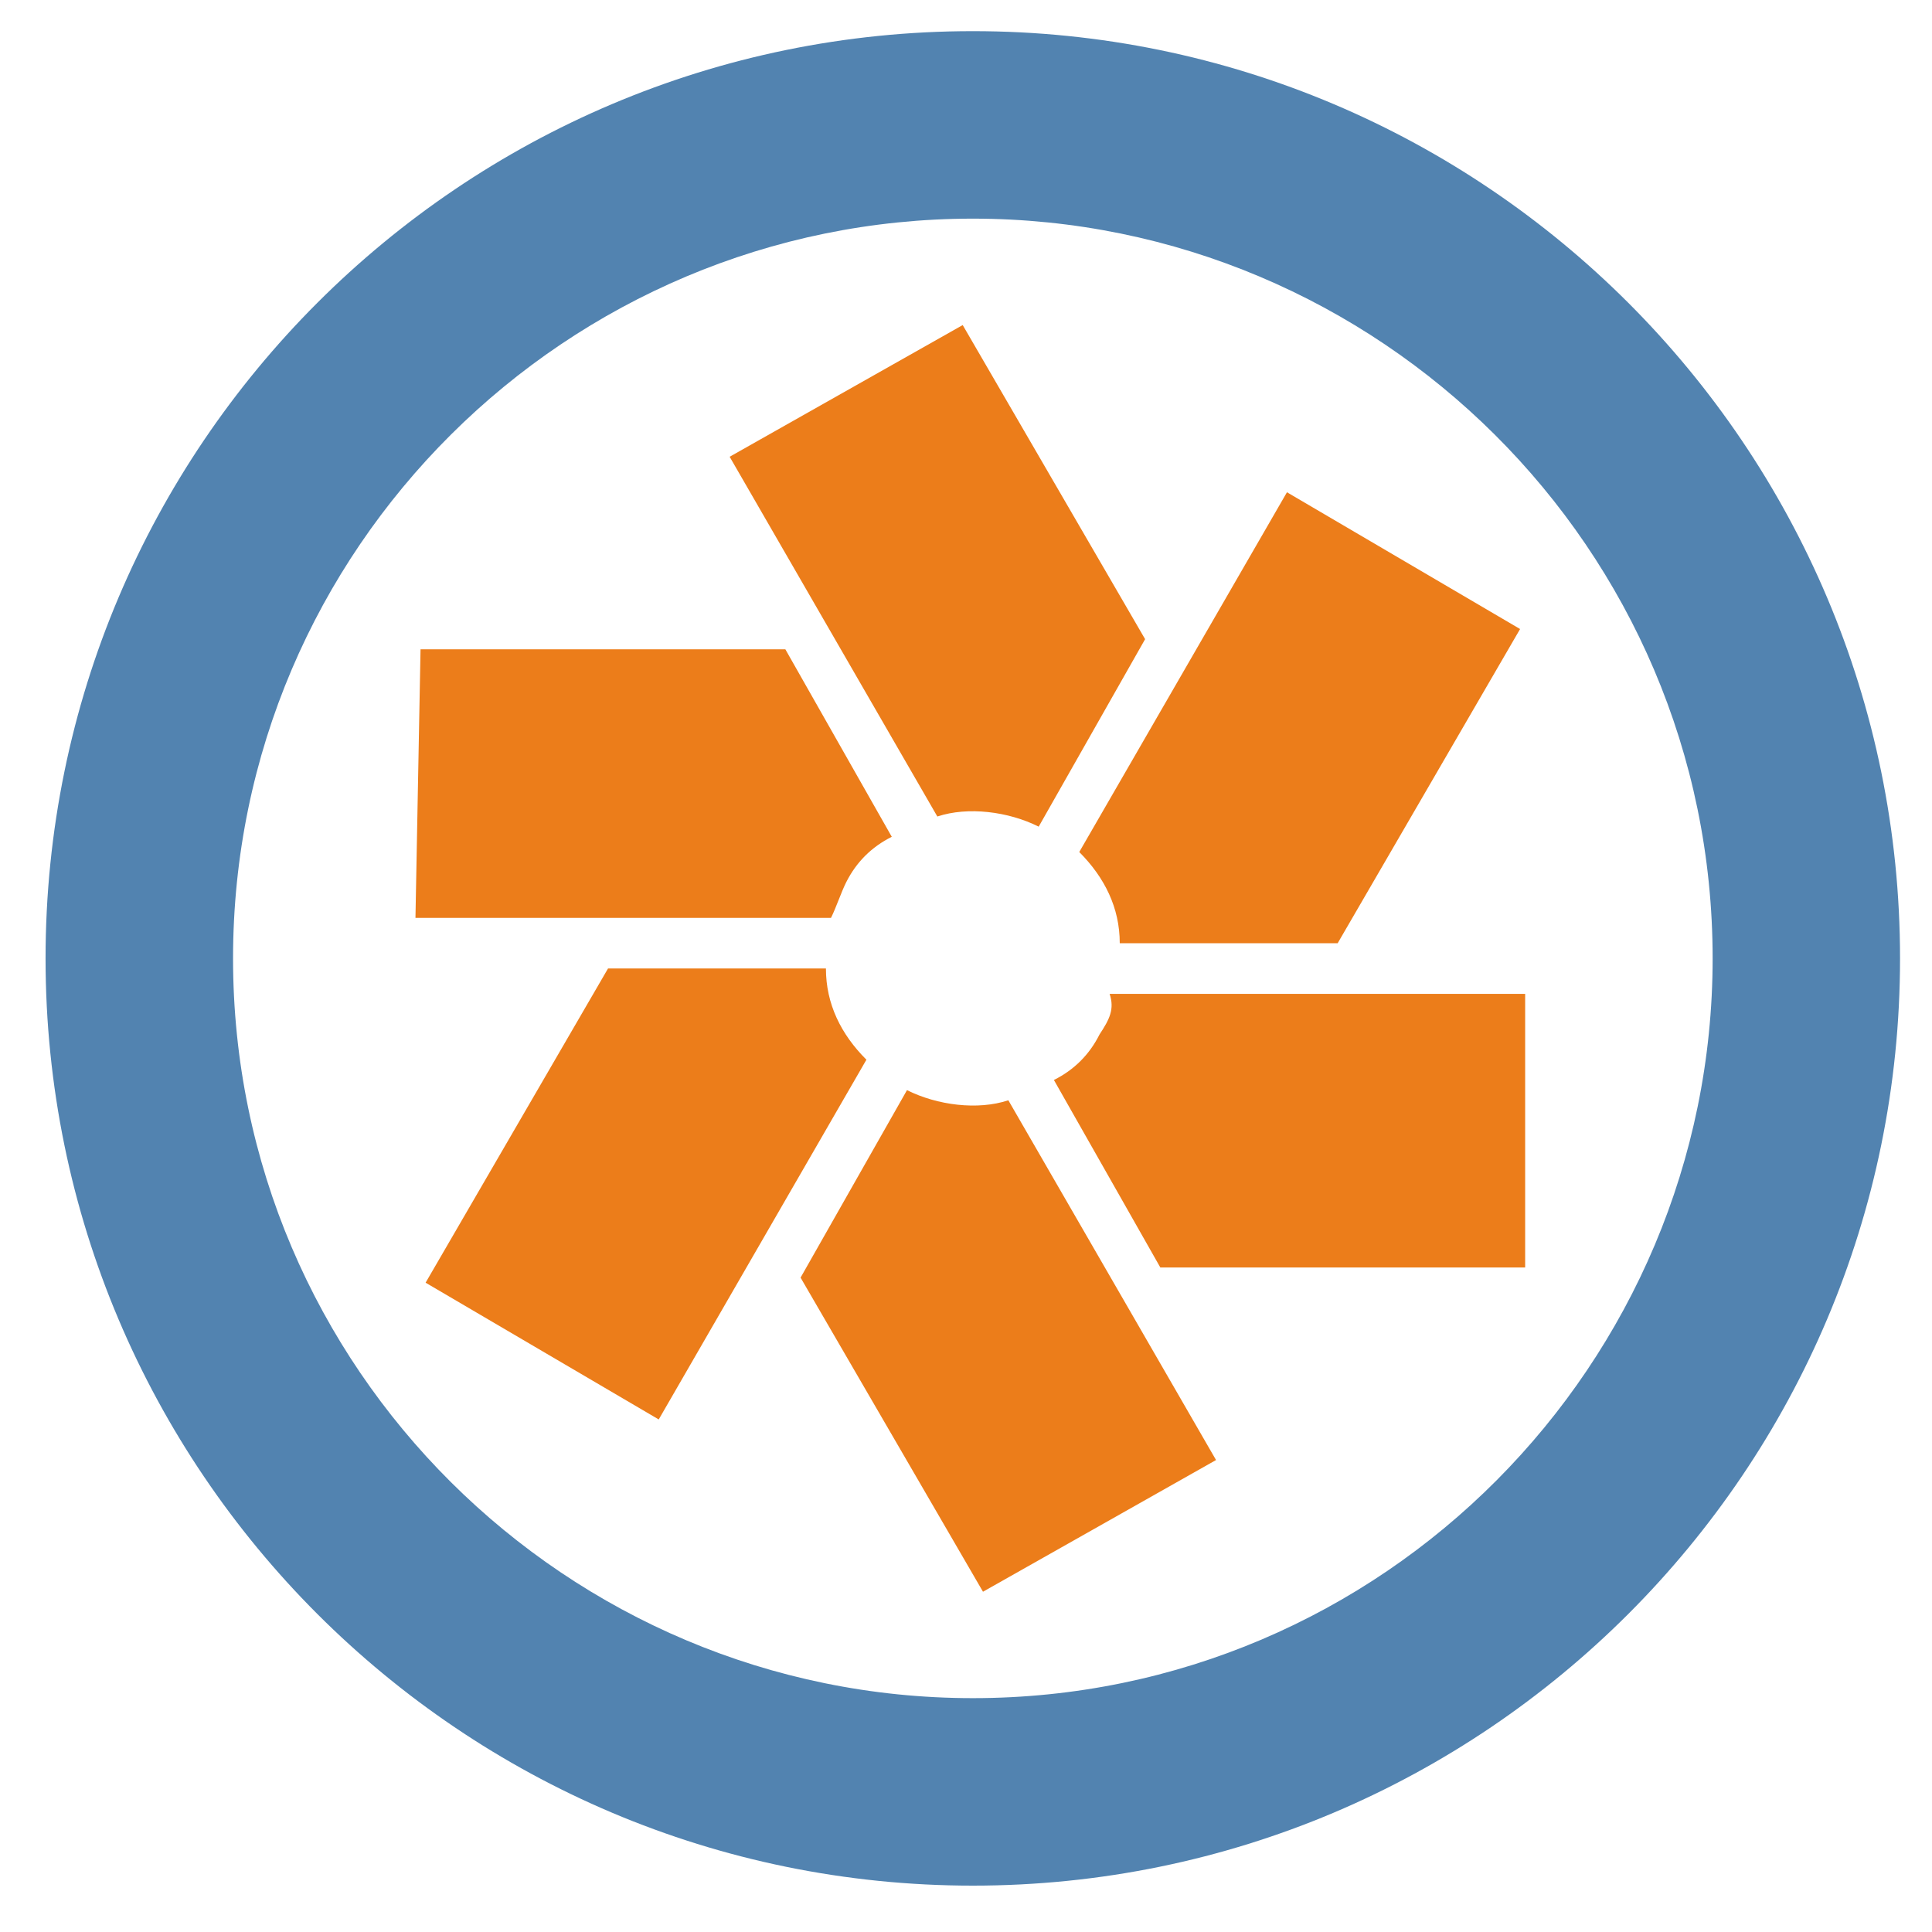 <svg xmlns="http://www.w3.org/2000/svg" width="24" height="24" viewBox="0 0 24 24">
  <g fill="none" fill-rule="evenodd">
    <rect width="24" height="24"/>
    <g fill-rule="nonzero">
      <path fill="#EC7D1A" d="M9.064 5.674L11.644 10.143C12.022 10.017 12.526 10.08 12.903 10.269L14.225 7.94 11.959 4.038 9.064 5.674 9.064 5.674M5.161 11.402L10.323 11.402C10.386 11.276 10.448 11.087 10.511 10.961 10.637 10.71 10.826 10.521 11.078 10.395L9.756 8.066 5.224 8.066 5.161 11.402 5.161 11.402 5.161 11.402M13.659 12.85C13.533 13.101 13.344 13.29 13.092 13.416L14.414 15.745 18.946 15.745 18.946 12.346 13.784 12.346C13.847 12.535 13.784 12.661 13.659 12.85M13.407 10.584C13.721 10.899 13.91 11.276 13.91 11.717L16.617 11.717 18.883 7.814 15.987 6.115 13.407 10.584M8.183 17.633L10.763 13.164C10.448 12.85 10.26 12.472 10.26 12.031L7.553 12.031 5.287 15.934 8.183 17.633 8.183 17.633M15.106 18.137L12.526 13.668C12.148 13.794 11.644 13.731 11.267 13.542L9.945 15.871 12.211 19.773 15.106 18.137 15.106 18.137"/>
      <path fill="#5283B0" d="M12.085,0.387 C5.728,0.387 0.566,5.548 0.566,11.906 C0.566,18.263 5.728,23.424 12.085,23.424 C18.442,23.424 23.603,18.263 23.603,11.906 C23.603,5.548 18.442,0.387 12.085,0.387 L12.085,0.387 Z M12.085,2.716 C17.12,2.716 21.275,6.807 21.275,11.906 C21.275,16.941 17.183,21.095 12.085,21.095 C7.05,21.095 2.895,17.004 2.895,11.906 C2.895,6.807 7.05,2.716 12.085,2.716 L12.085,2.716 Z"/>
    </g>
  </g>
</svg>
